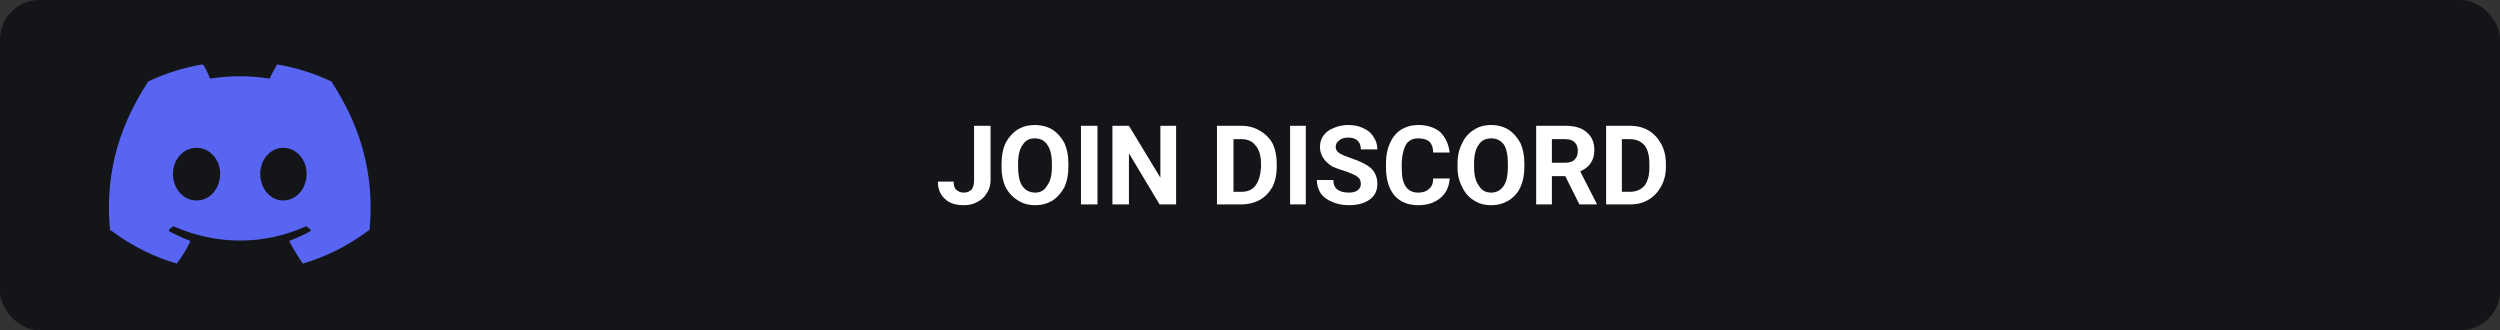 <svg version="1.2" xmlns="http://www.w3.org/2000/svg" viewBox="0 0 318 42" width="318" height="42">
	<rect x="0" y="0" width="318" height="42" fill="#333333" stroke="none"/>
	<title>join_discord</title>
	<style>
		.s0 { fill: #141518 } 
		.s1 { fill: #5865f2 } 
		.s2 { fill: #ffffff } 
	</style>
	<rect id="Shape 1" class="s0" width="318" height="42" rx="5"></rect>
	<path id="Layer" fill-rule="evenodd" class="s1" d="m42.1 10.3c3.7 5.6 5.6 11.8 4.9 19q0 0-0.1 0c-2.8 2.1-5.6 3.4-8.3 4.2q0 0.1-0.1 0-0.9-1.3-1.7-2.8 0-0.1 0.1-0.1 1.3-0.5 2.6-1.2c0-0.1 0-0.2 0-0.2q-0.3-0.2-0.5-0.4-0.1-0.1-0.1 0c-5.4 2.4-11.3 2.4-16.8 0q0-0.1-0.1 0-0.2 0.2-0.5 0.4c0 0 0 0.1 0 0.2q1.3 0.7 2.6 1.2 0.1 0 0.1 0.1-0.7 1.5-1.7 2.8-0.1 0.1-0.1 0c-2.7-0.8-5.5-2.1-8.3-4.2q-0.1 0-0.1 0c-0.6-6.2 0.6-12.5 4.9-19q0.1 0 0.1 0c2.1-1 4.4-1.7 6.7-2.1q0.1 0 0.2 0.1c0.3 0.5 0.6 1.1 0.8 1.7q3.8-0.6 7.6 0c0.2-0.5 0.6-1.2 0.9-1.7q0-0.1 0.1-0.1c2.3 0.4 4.6 1.1 6.7 2.1q0.1 0 0.1 0zm-14.1 11.8c0-1.8-1.3-3.3-3-3.3-1.7 0-3 1.5-3 3.3 0 1.9 1.3 3.4 3 3.4 1.7 0 3-1.5 3-3.4zm11 0c0-1.8-1.3-3.3-3-3.3-1.6 0-2.9 1.5-2.9 3.3 0 1.9 1.3 3.4 2.9 3.4 1.7 0 3-1.5 3-3.4z"/>
	<path id="Join Discord" class="s2" aria-label="Join Discord"  d="m123.9 22.9v-6.9h2.1v6.9q0 1-0.5 1.7-0.4 0.7-1.2 1.1-0.7 0.4-1.7 0.4-1.6 0-2.4-0.8-0.9-0.8-0.9-2.2h2q0 0.7 0.3 1 0.4 0.4 1 0.4 0.6 0 1-0.4 0.3-0.4 0.3-1.2zm12-2.1v0.4q0 1.5-0.5 2.6-0.6 1.1-1.5 1.7-1 0.6-2.2 0.6-1.3 0-2.2-0.6-1-0.6-1.6-1.7-0.5-1.1-0.5-2.5v-0.5q0-1.5 0.5-2.6 0.6-1.1 1.5-1.7 1-0.6 2.2-0.6 1.3 0 2.3 0.6 0.9 0.6 1.5 1.7 0.5 1.1 0.5 2.6zm-2.1 0.5v-0.5q0-1.6-0.6-2.4-0.5-0.8-1.6-0.8-1 0-1.5 0.8-0.6 0.8-0.6 2.4v0.4q0 1.6 0.5 2.4 0.6 0.9 1.7 0.9 1 0 1.5-0.9 0.6-0.8 0.6-2.3zm5.8-5.3v10h-2.1v-10zm10 0v10h-2.1l-3.9-6.5v6.5h-2.1v-10h2.1l4 6.6v-6.6zm8.3 10h-3.1v-10h3.1q1.3 0 2.3 0.6 1.1 0.6 1.7 1.7 0.5 1.1 0.5 2.5v0.5q0 1.3-0.5 2.4-0.6 1.1-1.6 1.7-1.1 0.6-2.4 0.6zm0-8.3h-1v6.7h1q1.2 0 1.8-0.8 0.6-0.8 0.7-2.3v-0.5q0-1.5-0.7-2.3-0.6-0.8-1.8-0.8zm8.2-1.7v10h-2v-10zm7 7.4q0-0.6-0.4-0.9-0.4-0.3-1.5-0.7-1-0.3-1.7-0.6-1.6-1-1.6-2.5 0-0.8 0.4-1.4 0.5-0.7 1.3-1 0.9-0.4 1.9-0.4 1.1 0 1.9 0.4 0.9 0.4 1.3 1.1 0.5 0.7 0.5 1.6h-2.1q0-0.7-0.4-1.1-0.4-0.4-1.2-0.4-0.8 0-1.2 0.4-0.4 0.3-0.4 0.8 0 0.5 0.5 0.8 0.5 0.3 1.4 0.6 1.8 0.6 2.6 1.3 0.8 0.8 0.8 2 0 1.3-1 2-1 0.7-2.6 0.7-1.2 0-2.1-0.4-1-0.4-1.5-1.1-0.5-0.8-0.5-1.7h2.1q0 1.6 2 1.6 0.7 0 1.1-0.3 0.4-0.3 0.4-0.8zm9.2-0.7h2.1q-0.1 1.6-1.2 2.5-1.1 0.9-2.8 0.9-1.9 0-3-1.2-1.1-1.3-1.1-3.6v-0.6q0-1.4 0.5-2.5 0.5-1.1 1.4-1.7 1-0.6 2.2-0.6 1.7 0 2.8 0.9 1 1 1.2 2.6h-2.1q0-0.9-0.5-1.4-0.5-0.4-1.4-0.4-1 0-1.5 0.7-0.5 0.8-0.6 2.3v0.8q0 1.6 0.5 2.3 0.5 0.8 1.6 0.8 0.9 0 1.4-0.5 0.5-0.4 0.5-1.3zm11.6-1.9v0.4q0 1.5-0.5 2.6-0.5 1.1-1.5 1.7-1 0.6-2.2 0.6-1.3 0-2.2-0.6-1-0.6-1.5-1.7-0.6-1.1-0.6-2.5v-0.5q0-1.5 0.6-2.6 0.5-1.1 1.5-1.7 0.9-0.6 2.2-0.6 1.2 0 2.2 0.6 0.9 0.6 1.5 1.7 0.5 1.1 0.5 2.6zm-2.1 0.5v-0.5q0-1.6-0.5-2.4-0.6-0.8-1.6-0.8-1.1 0-1.6 0.8-0.6 0.8-0.6 2.4v0.4q0 1.6 0.6 2.4 0.5 0.9 1.6 0.9 1 0 1.6-0.9 0.5-0.8 0.5-2.3zm9.1 4.7l-1.8-3.6h-1.7v3.6h-2v-10h3.7q1.8 0 2.7 0.8 1 0.8 1 2.3 0 1-0.5 1.7-0.4 0.6-1.3 1l2.1 4.1v0.1zm-3.5-8.3v3h1.7q0.8 0 1.2-0.4 0.4-0.4 0.4-1.1 0-0.7-0.4-1.1-0.4-0.4-1.2-0.4zm10 8.3h-3.1v-10h3q1.4 0 2.4 0.6 1 0.6 1.6 1.7 0.6 1.1 0.6 2.5v0.5q0 1.3-0.6 2.4-0.6 1.1-1.6 1.7-1 0.6-2.3 0.6zm-0.1-8.3h-1v6.7h1q1.2 0 1.9-0.8 0.6-0.8 0.6-2.3v-0.5q0-1.5-0.6-2.3-0.7-0.8-1.9-0.8z"/>
</svg>